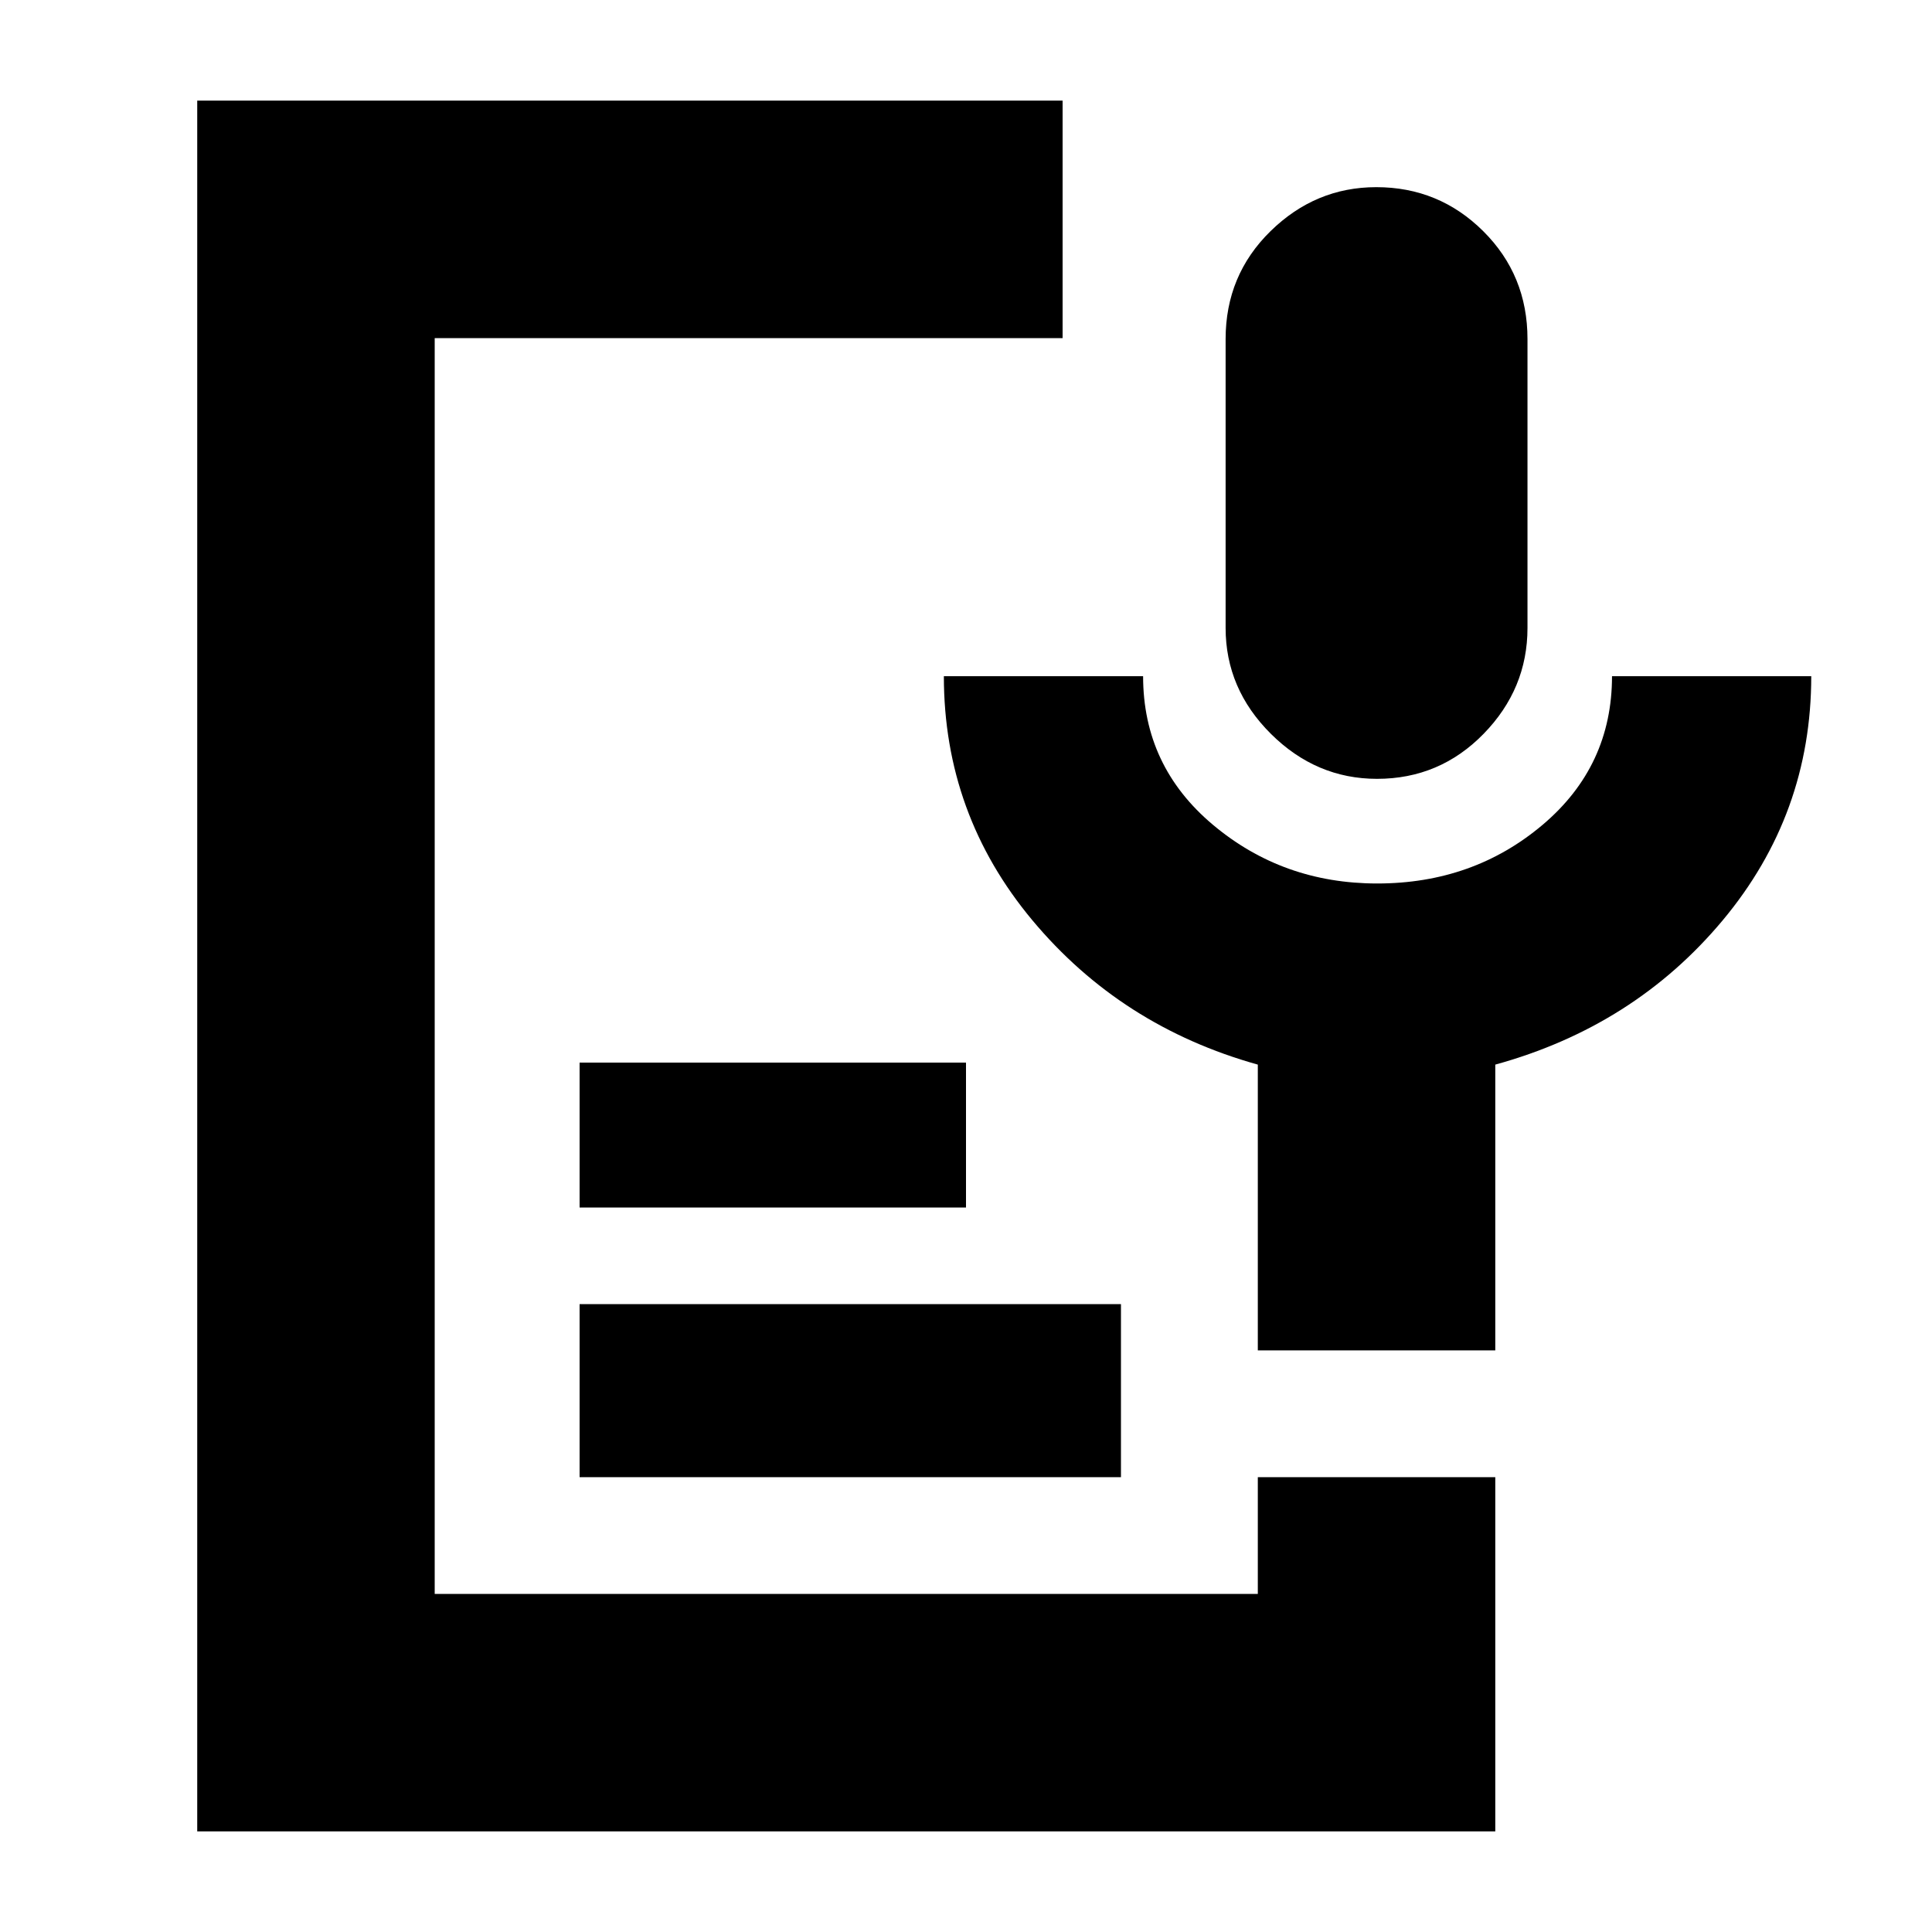 <svg xmlns="http://www.w3.org/2000/svg" height="20" viewBox="0 -960 960 960" width="20"><path d="M684.23-573q-30.23 0-52.73-22.36Q609-617.72 609-648v-143.51q0-31.77 22.32-53.63Q653.65-867 683.87-867 715-867 737-845.14q22 21.86 22 53.63V-648q0 30.28-21.81 52.64Q715.37-573 684.23-573ZM98-50v-860h430v118H216v624h409v-58h118v176H98Zm190-176v-86h269v86H288Zm0-134v-72h192v72H288Zm455 71H625v-142q-68-19-112-71.7T469-624h99q0 44.71 34.73 73.86Q637.46-521 684.33-521q47.67 0 82.17-29.14Q801-579.29 801-624h99q0 68.6-44 121.3T743-431v142Z"/></svg>